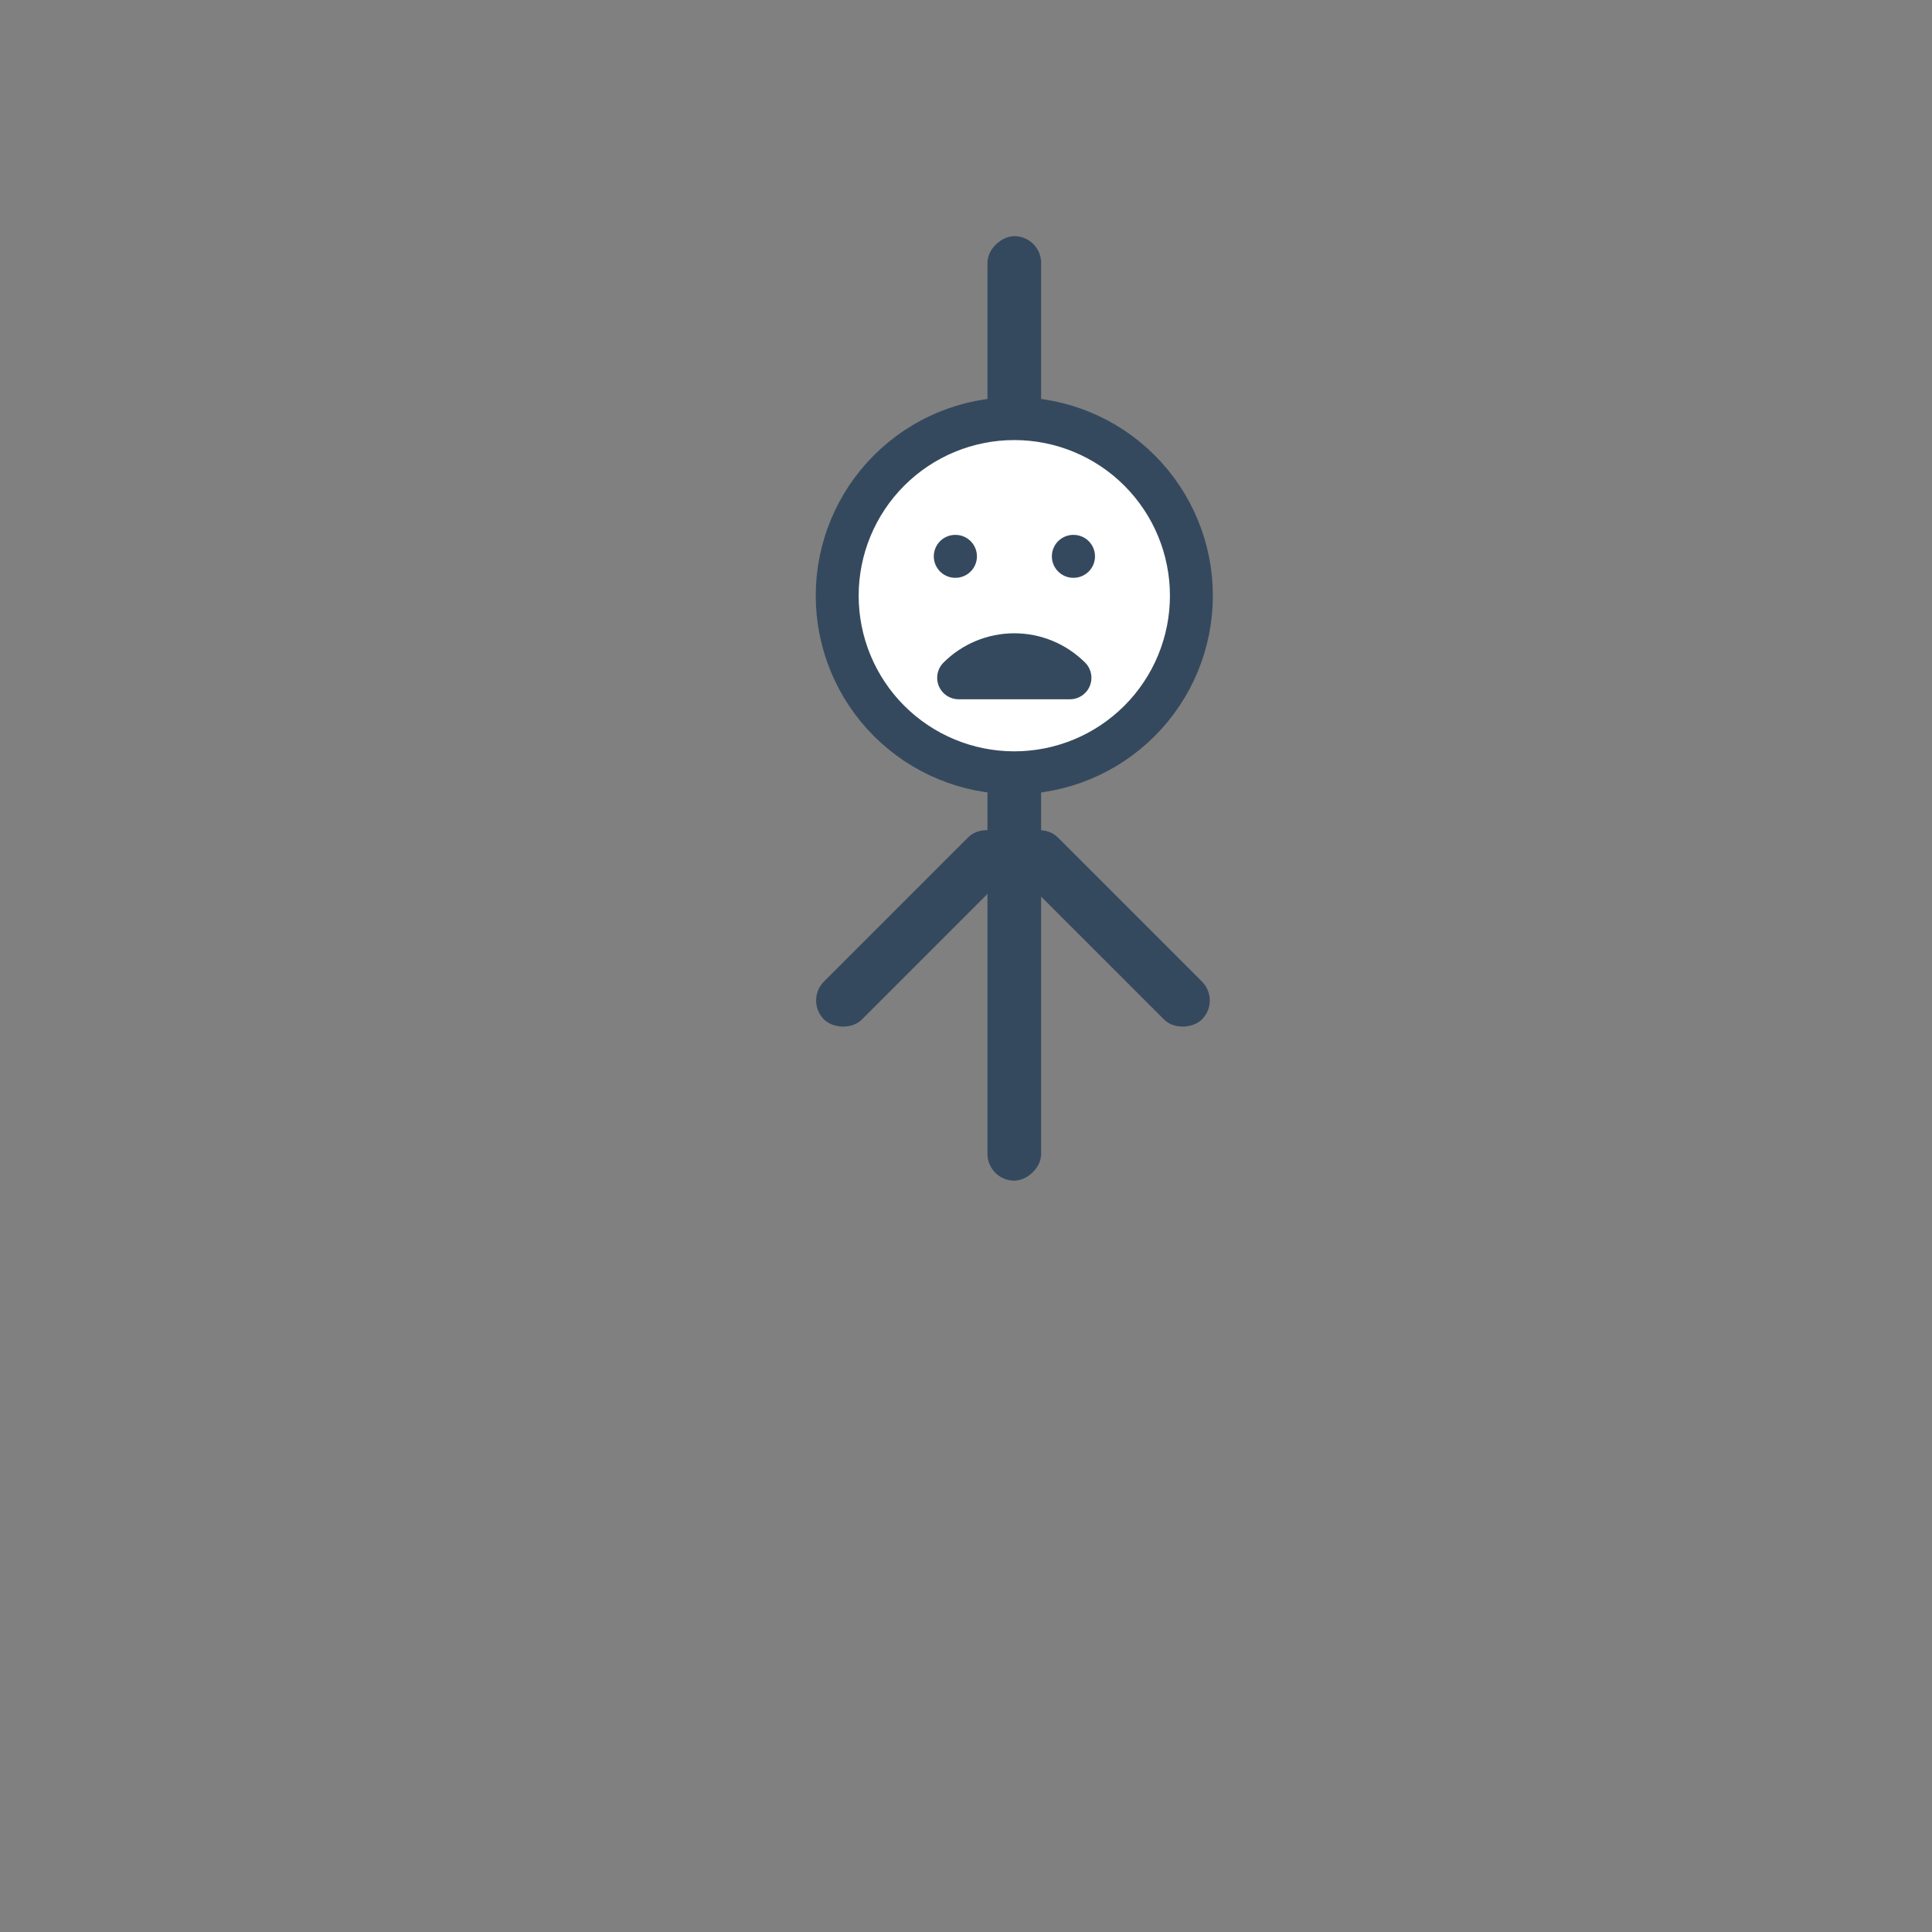 <svg width="180" height="180" viewBox="0 0 180 180" fill="none" xmlns="http://www.w3.org/2000/svg">
<rect x="0" y="0" width="180" height="180" fill="#808080" stroke="none"/>
<rect x="92" y="42" width="20" height="5" rx="2.5" transform="rotate(-90 92 42)" fill="#35495E"/>
<rect x="92" y="110" width="40" height="5" rx="2.5" transform="rotate(-90 92 110)" fill="#35495E"/>
<rect x="75" y="93.213" width="24" height="5" rx="2.5" transform="rotate(-45 75 93.213)" fill="#35495E"/>
<rect width="24" height="5" rx="2.5" transform="matrix(-0.707 -0.707 -0.707 0.707 113.749 93.213)" fill="#35495E"/>
<path d="M89.315 63.149C90.691 61.774 92.555 61.002 94.5 61.002C96.445 61.002 98.309 61.774 99.685 63.149H89.315ZM89 51.833H89.018H89ZM100 51.833H100.018H100ZM111 55.5C111 57.667 110.573 59.812 109.744 61.814C108.915 63.816 107.699 65.635 106.167 67.167C104.635 68.699 102.816 69.915 100.814 70.744C98.812 71.573 96.667 72 94.5 72C92.333 72 90.188 71.573 88.186 70.744C86.184 69.915 84.365 68.699 82.833 67.167C81.301 65.635 80.085 63.816 79.256 61.814C78.427 59.812 78 57.667 78 55.5C78 51.124 79.738 46.927 82.833 43.833C85.927 40.738 90.124 39 94.5 39C98.876 39 103.073 40.738 106.167 43.833C109.262 46.927 111 51.124 111 55.5Z" fill="white" stroke="#35495E" stroke-width="4" stroke-linecap="round" stroke-linejoin="round"/>
</svg>
